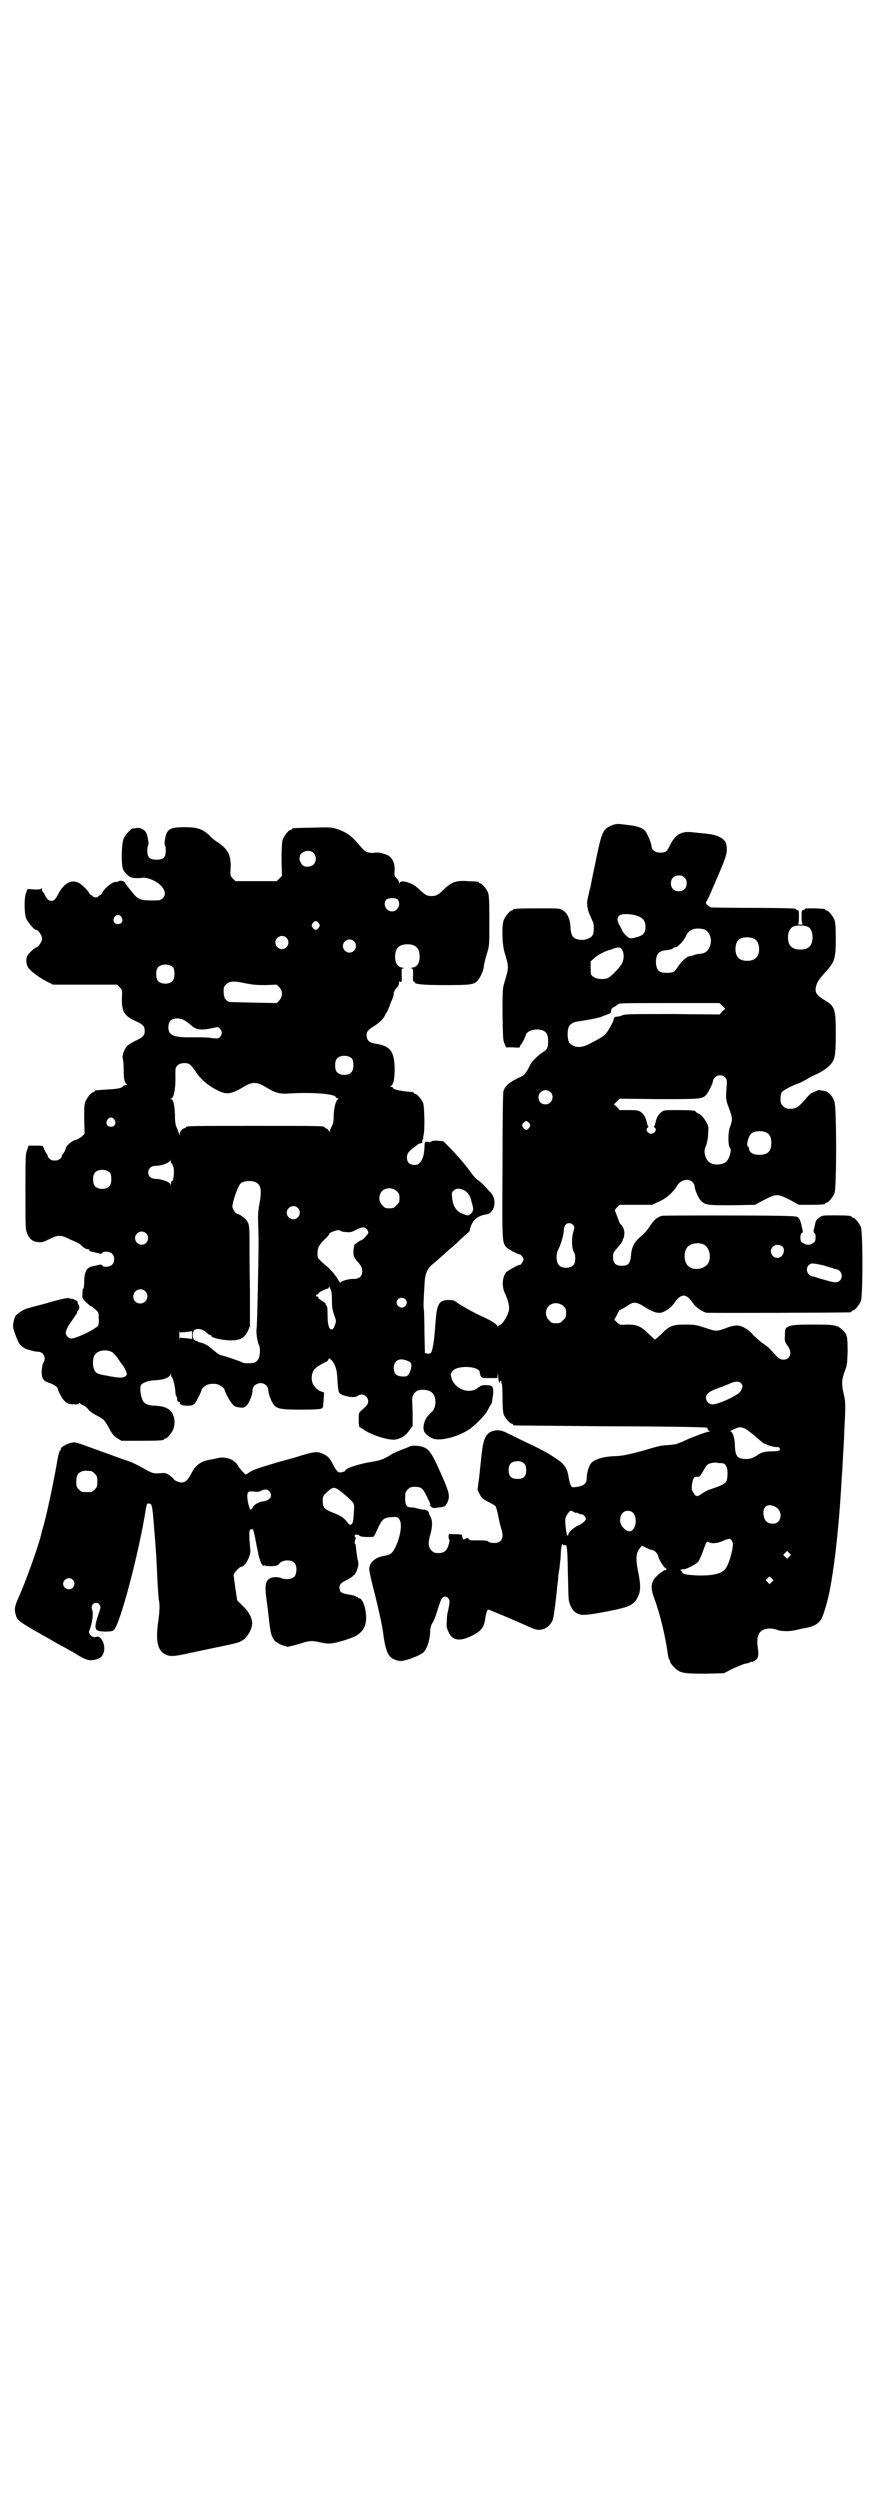 <?xml version="1.0" standalone="no"?>
<!DOCTYPE svg PUBLIC "-//W3C//DTD SVG 20010904//EN"
 "http://www.w3.org/TR/2001/REC-SVG-20010904/DTD/svg10.dtd">
<svg version="1.0" xmlns="http://www.w3.org/2000/svg"
 width="1000pt" height="2850pt" viewBox="0 0 1000 2850"
 preserveAspectRatio="xMidYMid meet">
<g transform="translate(0,2850) scale(0.5,-0.5)"
fill="#000000" stroke="none">
<path d="M1400 3820 c-3 -1 -10 -4 -15 -7 -11 -8 -15 -19 -27 -79 -6 -28 -11
-53 -11 -55 -1 -2 -3 -11 -5 -20 -4 -16 -4 -20 -1 -34 1 -5 10 -24 11 -27 3
-3 3 -24 0 -29 -3 -7 -14 -12 -25 -12 -19 1 -25 7 -26 29 -1 19 -7 32 -17 38
-7 5 -8 5 -55 5 -49 0 -59 -1 -59 -3 0 -1 -1 -2 -3 -2 -4 0 -14 -12 -18 -21
-5 -12 -4 -54 1 -72 11 -38 11 -35 0 -72 -4 -13 -4 -18 -4 -73 1 -52 1 -60 5
-66 l3 -8 16 0 c14 -1 16 -1 16 3 0 1 1 3 2 3 1 0 10 17 11 22 2 9 19 15 34
12 12 -3 17 -9 17 -25 0 -16 -2 -20 -12 -26 -10 -6 -25 -21 -28 -27 -7 -15
-14 -25 -18 -27 -32 -15 -39 -21 -44 -35 -1 -5 -2 -58 -2 -172 -1 -178 -1
-173 10 -185 3 -3 25 -15 29 -15 3 0 9 -8 9 -12 0 -3 -7 -13 -8 -12 -2 2 -28
-13 -32 -17 -9 -12 -10 -33 -2 -49 7 -15 11 -30 8 -40 -4 -14 -16 -32 -22 -32
-1 0 -2 -1 -2 -2 0 -2 -1 -2 -1 0 -3 6 -16 14 -41 25 -15 7 -44 23 -53 30 -5
4 -9 5 -17 5 -23 0 -28 -8 -31 -54 -3 -44 -7 -64 -11 -67 -1 -1 -5 -2 -8 -1
l-5 1 -1 46 c0 25 -1 48 -1 51 -2 6 -1 23 1 57 1 28 6 38 19 49 4 3 14 12 22
19 8 7 16 15 19 17 3 2 13 11 22 20 9 8 17 16 18 16 1 1 3 3 3 4 4 22 17 34
37 37 8 1 11 4 16 11 7 14 4 32 -8 42 -3 3 -7 8 -10 11 -3 3 -9 9 -14 13 -5 3
-12 10 -16 16 -12 17 -30 38 -48 57 l-17 17 -12 1 c-8 1 -13 0 -16 -2 -3 -2
-5 -2 -5 -1 0 1 -7 1 -9 0 0 -1 -1 -6 -1 -13 -1 -15 -3 -24 -9 -32 -5 -6 -6
-7 -14 -7 -11 0 -17 6 -17 17 0 9 5 15 16 23 5 3 8 6 8 6 0 1 3 2 6 3 5 1 6 2
5 5 0 2 0 4 1 4 1 0 2 1 1 2 0 1 0 4 1 8 3 11 2 64 -1 73 -4 9 -14 21 -18 21
-2 0 -3 1 -3 2 0 1 -1 1 -2 2 -28 2 -46 6 -46 10 0 1 -2 2 -3 2 -3 0 -3 1 -2
2 7 3 9 18 9 41 -1 40 -11 51 -47 56 -11 2 -17 8 -17 18 0 9 3 13 18 22 12 8
18 14 23 22 2 5 4 8 5 9 1 1 3 6 6 13 2 7 6 15 7 18 2 4 3 9 3 13 1 4 3 9 7
12 3 3 5 8 5 11 0 3 1 5 1 4 1 -2 2 -2 4 -2 1 1 2 6 1 16 0 14 0 15 4 15 3 0
1 1 -3 2 -10 1 -16 10 -16 25 0 19 9 28 28 28 19 0 28 -9 28 -28 0 -15 -6 -24
-16 -25 -4 -1 -6 -2 -3 -2 4 0 4 -1 4 -15 -1 -11 0 -15 2 -15 1 0 2 -1 2 -2 0
-4 18 -6 70 -6 59 0 65 1 74 11 5 6 12 21 13 29 1 8 3 18 9 37 4 13 4 19 4 70
0 47 -1 58 -3 64 -4 9 -14 21 -18 21 -2 0 -3 1 -3 2 0 2 -1 2 -25 3 -27 2 -37
-2 -55 -19 -12 -12 -17 -15 -28 -15 -11 0 -15 3 -30 17 -14 14 -40 21 -43 13
0 -3 -1 -3 -1 0 0 3 -2 7 -5 10 -6 6 -6 7 -5 20 0 14 -3 22 -11 30 -5 5 -27
11 -33 9 -3 -1 -9 -1 -14 0 -7 1 -11 4 -18 12 -23 27 -32 34 -56 42 -12 4 -16
4 -55 3 -46 -1 -47 -1 -47 -3 0 -1 -1 -2 -3 -2 -5 0 -16 -15 -19 -24 -1 -6 -2
-21 -2 -45 l1 -36 -6 -6 -6 -6 -47 0 -47 0 -6 6 c-6 6 -6 6 -5 25 1 28 -6 41
-27 56 -7 4 -17 12 -22 18 -16 14 -27 18 -56 18 -34 0 -41 -4 -45 -29 -1 -6
-1 -12 0 -12 1 -1 2 -6 2 -12 0 -16 -5 -21 -21 -21 -16 0 -21 5 -21 21 0 6 1
11 2 12 2 1 -1 22 -5 29 -4 7 -14 12 -22 10 -4 -1 -7 -1 -8 -1 -2 2 -18 -15
-21 -23 -5 -11 -6 -60 -1 -71 3 -7 15 -18 20 -18 9 -2 23 -1 26 0 2 0 9 -1 15
-3 28 -10 42 -32 29 -44 -5 -5 -7 -5 -25 -5 -26 0 -32 3 -43 17 -14 17 -14 17
-17 22 -2 4 -4 5 -9 6 -4 0 -7 -1 -8 -2 -1 -1 -2 -1 -4 -1 -6 3 -29 -16 -32
-25 -1 -2 -3 -4 -5 -5 -2 -1 -4 -2 -4 -3 0 -1 -3 -2 -6 -2 -3 0 -6 1 -6 2 0 1
-2 2 -4 3 -2 1 -4 3 -5 5 -1 4 -13 16 -20 21 -18 12 -37 3 -51 -25 -6 -11 -9
-14 -15 -14 -6 0 -11 5 -15 14 -1 3 -3 6 -4 6 -1 0 -2 2 -2 6 0 3 -1 4 -2 2
-1 -2 -6 -2 -16 -2 l-15 1 -3 -7 c-5 -10 -5 -44 -1 -58 3 -10 19 -28 23 -28 5
0 14 -13 14 -20 0 -7 -9 -20 -13 -20 -3 0 -16 -12 -20 -18 -4 -6 -4 -17 0 -26
4 -8 22 -22 42 -33 l16 -8 73 0 73 0 6 -6 c6 -6 6 -6 5 -24 -1 -31 5 -41 31
-53 18 -8 21 -12 21 -23 0 -9 -4 -14 -21 -22 -8 -4 -17 -9 -20 -13 -6 -7 -11
-21 -9 -28 1 -3 2 -13 2 -23 0 -24 2 -31 6 -34 2 -3 2 -3 -1 -3 -3 0 -5 -1 -6
-2 -3 -5 -13 -7 -36 -8 -29 -2 -29 -2 -29 -4 0 -1 -1 -2 -3 -2 -4 0 -14 -12
-18 -21 -3 -7 -3 -15 -3 -41 l1 -33 -6 -6 c-4 -3 -9 -6 -11 -7 -10 -1 -26 -14
-26 -21 0 -1 -2 -5 -5 -10 -3 -4 -5 -7 -4 -7 1 0 0 -2 -3 -5 -4 -4 -7 -5 -13
-5 -6 0 -9 1 -13 5 -3 3 -4 5 -3 5 1 0 -1 3 -3 6 -2 3 -5 8 -6 12 -2 6 -2 6
-19 6 l-16 0 -3 -10 c-4 -8 -4 -18 -4 -95 0 -80 0 -87 4 -95 5 -13 12 -19 25
-20 9 -1 12 0 26 7 20 10 26 10 47 -1 10 -4 18 -8 18 -8 1 0 5 -3 9 -7 4 -4 9
-7 12 -7 3 0 5 -1 5 -2 -1 -3 1 -3 19 -7 7 -2 9 -2 10 0 2 5 18 4 23 -2 6 -6
6 -19 -1 -25 -5 -5 -20 -6 -22 -1 -1 2 -3 2 -8 1 -3 -1 -9 -2 -13 -3 -14 -2
-20 -12 -20 -36 0 -8 -1 -15 -2 -15 -1 0 -2 -1 -2 -13 -1 -8 0 -10 8 -18 2 -2
6 -5 7 -6 2 -2 3 -3 4 -3 1 0 2 -1 4 -2 14 -12 14 -11 14 -24 1 -8 0 -15 -1
-18 -5 -8 -50 -30 -62 -30 -5 0 -12 7 -12 13 0 5 5 16 12 25 9 13 14 20 14 22
0 1 1 4 3 5 3 3 2 10 -1 14 -1 1 -1 3 -1 4 2 2 -12 9 -15 8 -2 0 -4 0 -4 1 0
2 -18 -1 -54 -12 -19 -5 -38 -10 -41 -11 -9 -2 -24 -12 -28 -18 -3 -6 -6 -19
-5 -25 0 -4 6 -21 12 -34 4 -8 14 -15 21 -17 2 0 7 -2 11 -3 4 -1 10 -2 13 -2
12 0 19 -14 12 -25 -2 -3 -3 -10 -4 -18 0 -18 3 -23 17 -28 11 -3 20 -10 20
-14 0 -4 10 -23 16 -28 5 -5 8 -6 19 -7 10 0 13 0 13 2 0 2 1 2 2 1 0 -1 4 -4
8 -5 4 -2 9 -6 11 -9 3 -5 11 -10 28 -19 8 -5 10 -7 19 -23 8 -15 11 -19 19
-24 l10 -6 43 0 c44 0 54 1 54 3 0 1 1 2 3 2 4 0 14 12 18 21 6 15 3 33 -7 43
-7 7 -18 10 -34 11 -14 0 -21 3 -26 8 -6 7 -10 29 -7 38 2 6 19 12 33 12 20 1
33 6 35 14 0 3 1 3 1 -1 0 -4 1 -6 2 -6 2 0 8 -24 8 -34 0 -4 1 -8 2 -9 1 -1
2 -4 2 -7 0 -4 1 -6 3 -6 2 0 3 -1 3 -2 0 -5 6 -7 17 -7 10 0 13 1 17 5 4 5
16 28 16 32 0 2 8 9 13 11 6 2 19 3 25 0 6 -2 14 -9 14 -11 0 -4 12 -28 18
-33 4 -5 7 -7 16 -8 10 -1 10 -1 17 5 6 7 13 25 13 34 0 7 4 12 11 15 12 5 25
-3 25 -16 0 -6 6 -23 11 -30 8 -11 15 -13 64 -13 31 0 45 1 47 3 3 1 3 6 4 18
0 9 1 16 1 17 1 1 -2 2 -5 3 -9 2 -19 12 -22 22 -3 11 0 25 7 31 4 4 19 13 25
15 2 1 4 3 5 5 1 4 1 4 6 0 8 -8 13 -20 14 -39 2 -33 3 -35 6 -38 9 -7 34 -11
40 -6 16 12 34 -10 19 -24 -3 -3 -8 -7 -11 -10 -5 -4 -5 -6 -5 -21 0 -9 1 -16
2 -16 1 0 6 -3 10 -6 11 -8 35 -17 54 -21 13 -2 16 -2 23 0 13 5 17 7 26 19
l8 11 0 24 c0 13 -1 28 -1 33 -1 11 5 21 14 24 9 3 25 1 31 -5 10 -8 11 -32 1
-43 -3 -2 -7 -7 -9 -9 -12 -13 -15 -34 -6 -42 6 -6 14 -11 20 -12 18 -4 55 6
79 22 11 7 36 32 40 40 2 3 5 9 7 13 3 4 5 8 5 9 0 1 1 5 1 9 3 12 2 25 -1 27
-2 2 -8 3 -14 3 -9 0 -11 -1 -18 -6 -18 -15 -49 -5 -59 18 -4 11 -4 15 2 21
12 13 61 10 61 -4 0 -2 1 -5 2 -8 3 -5 3 -5 20 -5 l18 0 1 8 c0 6 0 6 1 -3 0
-10 4 -22 4 -14 0 1 1 3 2 3 1 0 2 -1 1 -3 0 -2 0 -3 1 -3 1 0 2 -14 2 -32 0
-23 1 -34 3 -40 4 -8 14 -20 18 -20 2 0 3 -1 3 -2 0 -1 1 -2 3 -2 1 0 100 -1
219 -2 119 0 218 -2 220 -3 1 -1 2 -2 2 -4 0 -1 2 -3 4 -4 2 0 2 -1 -1 -1 -5
0 -47 -16 -54 -20 -4 -2 -14 -6 -17 -7 -1 0 -2 -1 -2 -1 -2 -1 -11 -2 -23 -3
-10 0 -24 -3 -49 -11 -36 -10 -55 -14 -70 -14 -28 -1 -50 -8 -56 -19 -5 -9 -8
-22 -8 -31 0 -14 -8 -19 -30 -21 -6 0 -8 5 -12 27 -2 14 -10 26 -20 33 -24 17
-39 25 -73 41 -21 10 -43 21 -49 24 -9 4 -14 5 -21 5 -22 -2 -30 -14 -34 -50
-2 -13 -4 -38 -6 -55 l-4 -31 5 -10 c4 -8 7 -11 19 -17 8 -4 15 -8 17 -10 1
-1 4 -11 6 -21 2 -11 5 -24 7 -30 7 -21 2 -33 -16 -33 -6 0 -11 1 -13 3 -3 3
-9 3 -38 3 -3 0 -6 1 -7 3 -2 3 -4 3 -7 1 -2 -1 -4 -2 -5 -2 -1 0 -4 8 -3 10
0 1 -6 2 -13 2 -8 0 -15 0 -16 1 -2 0 -3 -9 -1 -12 1 -1 1 -3 1 -4 -3 -20 -10
-28 -25 -28 -9 0 -11 1 -16 6 -7 7 -8 16 -4 31 6 20 7 36 2 45 -2 4 -4 9 -4
10 0 4 -8 8 -13 7 -2 0 -6 1 -10 2 -4 1 -11 3 -16 3 -12 0 -15 5 -15 22 0 12
1 14 6 19 5 5 7 6 16 6 15 0 18 -3 28 -23 9 -19 9 -20 6 -18 -2 1 -1 -1 2 -3
5 -5 5 -5 19 -3 14 2 14 2 19 11 6 13 5 20 -6 47 -27 62 -33 73 -47 79 -9 4
-27 5 -33 2 -1 -1 -9 -4 -17 -7 -8 -3 -17 -7 -21 -9 -18 -12 -29 -16 -48 -19
-28 -4 -60 -15 -60 -19 0 -3 -10 -6 -15 -5 -3 1 -7 6 -12 15 -8 16 -13 22 -22
26 -13 7 -20 7 -50 -2 -15 -5 -41 -12 -56 -16 -43 -13 -53 -16 -63 -22 -4 -3
-9 -6 -10 -6 -1 0 -18 19 -18 21 0 2 -7 9 -12 12 -9 5 -22 7 -31 5 -4 -1 -13
-3 -20 -4 -22 -4 -34 -13 -44 -34 -8 -14 -13 -18 -21 -18 -6 0 -18 5 -18 8 0
1 -4 4 -9 8 -9 6 -10 6 -23 5 -15 -1 -17 0 -42 14 -10 6 -24 12 -30 14 -6 2
-13 4 -15 5 -8 3 -27 10 -66 24 -39 14 -39 15 -50 12 -10 -2 -24 -11 -22 -14
1 -1 0 -2 -1 -2 -2 0 -5 -11 -7 -22 -6 -38 -23 -119 -31 -148 -2 -8 -5 -16 -5
-18 -6 -28 -37 -114 -53 -149 -8 -18 -10 -26 -6 -39 3 -13 10 -17 68 -50 4 -2
16 -9 28 -16 13 -7 26 -14 29 -16 3 -1 7 -4 9 -5 2 -1 9 -6 17 -10 12 -6 16
-7 24 -6 16 2 23 7 26 19 4 17 -7 38 -17 34 -3 -1 -6 -1 -8 0 -5 1 -10 9 -9
12 7 17 11 42 7 50 -5 12 10 22 17 11 3 -4 3 -6 -3 -23 -11 -34 -9 -38 18 -38
8 0 15 1 17 3 14 9 59 181 74 279 2 9 3 11 6 10 8 -1 8 0 13 -62 4 -49 5 -66
7 -113 1 -15 2 -35 3 -43 3 -14 2 -30 -2 -57 -5 -39 0 -61 17 -69 11 -5 18 -5
46 1 13 3 43 9 66 14 54 11 57 12 67 19 10 8 19 25 19 37 0 13 -8 27 -22 40
l-12 12 -4 26 c-2 14 -4 28 -4 31 -1 5 13 20 18 20 8 0 21 25 20 37 -4 39 -3
50 2 48 2 -1 3 0 3 1 0 5 4 -9 9 -37 3 -15 6 -30 7 -31 1 -2 2 -5 2 -6 0 -4 8
-13 8 -10 0 2 1 2 1 1 1 -1 7 -2 15 -2 13 1 15 1 19 6 7 9 28 10 35 1 6 -7 5
-25 -1 -31 -6 -6 -21 -7 -30 -3 -5 3 -21 3 -26 -1 -11 -7 -12 -18 -5 -64 2
-16 4 -36 5 -43 2 -16 4 -25 10 -33 3 -5 16 -12 25 -14 3 -1 5 -1 5 -2 1 0 12
3 25 6 27 9 30 9 52 4 19 -4 25 -3 53 5 24 8 29 10 38 19 10 10 14 24 11 45
-2 17 -9 32 -15 32 -2 0 -3 1 -3 2 0 1 -1 2 -2 1 -1 -1 -2 0 -2 1 -1 1 -7 3
-14 4 -18 3 -22 5 -23 11 -3 10 1 16 15 22 16 9 21 13 25 26 3 9 3 12 0 24 -1
8 -3 18 -3 24 -1 5 -1 9 -2 9 -2 0 -1 8 1 12 1 1 0 2 0 2 -1 0 -2 2 -2 4 -1 4
7 4 12 0 2 -2 15 -3 30 -2 1 0 4 4 6 9 14 32 17 35 37 36 11 1 13 0 16 -4 8
-10 4 -38 -8 -64 -7 -14 -11 -18 -24 -20 -21 -3 -35 -14 -36 -30 0 -5 4 -23 9
-43 9 -34 20 -83 22 -98 7 -54 13 -64 38 -69 9 -2 44 11 54 19 8 7 15 26 16
47 0 10 2 16 6 22 3 5 8 18 11 29 3 10 7 21 9 24 3 7 12 8 16 1 3 -4 3 -9 -2
-31 -1 -3 -2 -11 -2 -19 -1 -13 -1 -16 4 -26 8 -19 24 -22 50 -10 25 12 31 20
34 43 2 12 4 18 7 18 2 0 56 -23 81 -34 28 -13 32 -14 45 -10 9 3 17 11 21 22
2 8 6 35 10 77 1 7 2 15 2 18 0 3 1 11 2 16 1 6 2 14 2 18 1 4 2 15 2 25 1 9
2 17 3 17 1 1 2 0 2 -1 0 -1 2 -1 4 -1 5 2 6 -5 7 -63 1 -28 1 -55 2 -60 1
-12 8 -25 15 -30 12 -8 19 -8 68 1 57 11 66 15 76 37 5 12 5 24 0 51 -7 33 -6
47 4 58 l4 5 10 -5 c6 -3 11 -5 13 -5 5 0 13 -8 14 -14 1 -7 12 -24 16 -27 4
-2 4 -5 0 -5 -5 0 -23 -15 -27 -23 -6 -12 -5 -22 3 -44 12 -32 25 -86 30 -125
1 -6 2 -10 3 -11 1 -1 2 -3 2 -5 0 -2 4 -8 9 -13 13 -14 22 -15 73 -15 l41 1
21 11 c12 5 25 11 29 11 5 1 9 2 11 4 1 1 2 1 2 0 0 -1 3 0 6 2 9 4 11 12 8
31 -4 29 4 42 27 43 4 0 12 -1 17 -3 10 -4 31 -4 45 0 4 1 13 3 20 4 19 4 28
9 35 19 7 11 19 54 23 83 1 4 2 9 2 12 7 38 16 122 20 187 3 43 3 53 4 60 0 4
1 22 2 39 1 17 2 34 2 38 0 4 1 23 2 42 1 33 1 37 -3 54 -5 22 -5 32 3 53 5
13 5 17 6 43 0 35 -1 40 -12 50 -11 11 -19 12 -67 12 -35 0 -45 -1 -52 -3 -11
-4 -12 -5 -12 -23 -1 -12 0 -14 6 -22 12 -16 6 -33 -11 -32 -8 1 -10 3 -26 21
-4 5 -13 12 -19 16 -6 4 -16 13 -22 19 -12 14 -27 22 -38 22 -4 0 -15 -2 -24
-6 -22 -8 -23 -8 -49 1 -19 6 -22 7 -44 7 -29 0 -37 -3 -55 -22 -7 -6 -13 -12
-14 -12 -1 0 -8 6 -15 13 -17 17 -26 21 -48 21 -17 -1 -18 -1 -24 5 l-6 6 6
11 c3 7 6 12 6 11 1 0 7 3 15 8 17 12 22 12 44 -2 19 -12 30 -14 39 -11 10 4
20 12 26 20 16 24 28 24 44 0 6 -9 21 -19 30 -21 6 -1 324 0 329 1 1 0 2 1 2
2 0 1 1 2 3 2 4 0 14 12 18 21 5 11 5 159 0 170 -4 9 -14 21 -18 21 -2 0 -3 1
-3 2 0 2 -9 3 -39 3 -28 0 -28 0 -36 -6 -5 -4 -7 -7 -8 -13 -1 -4 -2 -10 -3
-13 -1 -5 -1 -7 1 -8 4 -1 4 -18 0 -21 -10 -8 -15 -8 -28 -1 -5 3 -5 19 0 22
2 1 2 3 1 8 -1 3 -2 9 -3 13 -1 4 -3 9 -5 12 -4 5 -5 5 -45 6 -62 1 -261 1
-267 0 -3 -1 -5 -1 -6 -2 -1 -1 -4 -2 -7 -4 -3 -2 -9 -9 -14 -16 -9 -14 -12
-17 -26 -29 -11 -10 -17 -22 -18 -40 -2 -18 -6 -23 -21 -23 -14 0 -20 6 -20
20 0 9 1 11 11 22 6 7 11 14 11 16 0 2 1 4 2 5 1 0 1 5 2 11 0 8 -3 16 -10 22
-1 1 -3 7 -6 15 -3 8 -5 14 -6 15 0 1 2 4 5 7 l6 6 37 0 37 0 15 7 c17 7 34
22 43 38 8 12 25 16 34 7 3 -3 5 -7 5 -9 0 -7 8 -27 14 -33 10 -11 16 -11 72
-11 l52 1 20 11 c16 8 23 11 30 11 7 0 14 -3 30 -11 l20 -11 25 0 c26 0 35 1
35 3 0 1 1 2 3 2 4 0 14 12 18 21 5 11 5 194 0 209 -5 14 -14 24 -25 25 -5 1
-9 1 -10 2 -1 0 -5 -2 -10 -4 -7 -2 -13 -7 -21 -17 -16 -18 -21 -22 -35 -22
-9 0 -11 1 -16 6 -5 5 -6 7 -6 16 0 7 1 13 3 16 3 4 25 16 41 21 4 2 12 6 17
9 4 3 13 7 19 10 14 6 27 15 34 23 10 11 12 20 12 70 0 57 -2 63 -26 77 -15 9
-20 15 -20 23 0 12 6 23 21 39 23 25 25 32 25 79 0 27 -1 36 -3 42 -4 9 -14
21 -18 21 -2 0 -3 1 -3 2 0 2 -3 2 -26 3 -11 0 -20 0 -20 -1 0 -1 -2 -2 -4 -3
-4 -1 -4 -2 -4 -16 0 -10 1 -15 3 -16 1 0 -2 -1 -6 -1 -4 0 -7 1 -5 1 1 1 2 6
2 16 0 14 0 15 -4 16 -2 1 -4 2 -4 3 0 1 -43 2 -95 2 -52 0 -97 1 -98 1 -5 2
-13 10 -11 11 0 1 6 11 11 23 5 12 11 25 12 28 25 57 27 65 23 83 -3 12 -20
21 -44 23 -7 1 -20 2 -29 3 -28 4 -42 -3 -55 -29 -7 -15 -10 -17 -23 -17 -10
0 -19 6 -19 14 0 6 -10 30 -14 35 -6 7 -19 12 -40 14 -24 3 -23 3 -32 1z
m-685 -65 c7 -7 7 -19 0 -26 -5 -5 -16 -7 -23 -3 -4 2 -9 11 -9 16 0 2 1 4 1
6 0 6 10 12 18 12 6 0 9 -1 13 -5z m846 -56 c4 -4 5 -7 5 -13 0 -11 -7 -18
-18 -18 -11 0 -18 7 -18 18 0 11 7 18 18 18 6 0 9 -1 13 -5z m-654 -50 c8 -11
0 -27 -13 -27 -13 0 -21 15 -14 26 4 5 23 6 27 1z m543 -36 c16 -5 22 -12 22
-26 0 -14 -5 -20 -21 -24 -6 -2 -13 -3 -15 -2 -5 2 -12 9 -16 15 -1 3 -4 9 -7
14 -6 11 -6 17 -1 22 4 5 23 5 38 1z m-1173 -4 c5 -8 1 -16 -8 -16 -9 0 -13 8
-8 16 2 3 5 5 8 5 3 0 6 -2 8 -5z m450 -14 c3 -5 3 -5 0 -10 -2 -3 -5 -5 -7
-5 -2 0 -5 2 -7 5 -3 5 -3 5 0 10 2 3 5 5 7 5 2 0 5 -2 7 -5z m1115 -8 c7 -3
11 -12 11 -24 0 -19 -9 -28 -28 -28 -19 0 -28 9 -28 28 0 11 4 20 11 24 7 4
27 4 34 0z m-236 -6 c12 -5 18 -21 14 -35 -4 -14 -11 -20 -26 -21 -4 0 -10 -2
-13 -3 -3 -1 -6 -2 -7 -2 -6 1 -19 -11 -28 -24 -8 -13 -11 -14 -26 -14 -17 0
-22 5 -24 21 -1 19 5 28 19 30 11 1 19 3 20 5 1 1 3 2 4 2 6 0 19 13 25 25 4
9 8 13 16 16 6 3 19 2 26 0z m-953 -19 c10 -9 3 -26 -10 -26 -8 0 -15 7 -15
15 0 13 16 20 25 11z m1068 -3 c12 -7 14 -33 3 -43 -8 -9 -32 -9 -40 0 -9 8
-9 32 0 41 7 7 27 8 37 2z m-914 -5 c10 -9 3 -26 -10 -26 -8 0 -15 7 -15 15 0
13 16 20 25 11z m612 -20 c5 -9 4 -24 -2 -33 -5 -8 -20 -24 -29 -30 -8 -5 -28
-4 -35 2 -6 4 -6 6 -6 20 l0 15 10 9 c8 7 26 16 37 18 1 0 2 1 4 2 13 4 17 4
21 -3z m-1024 -40 c4 -6 4 -24 -1 -30 -7 -9 -27 -9 -34 0 -5 6 -5 24 0 30 7 9
27 9 35 0z m165 -36 c15 -3 24 -4 45 -4 l26 1 6 -6 c8 -9 8 -21 0 -30 l-6 -6
-55 1 c-30 1 -55 1 -55 2 0 0 -3 2 -5 4 -4 3 -5 7 -6 17 0 12 0 13 6 19 7 7
17 8 44 2z m1087 -51 l7 -7 -7 -6 -6 -7 -108 1 c-92 0 -108 0 -114 -3 -4 -2
-10 -3 -12 -3 -5 0 -7 -2 -8 -8 0 -2 -4 -10 -9 -18 -9 -16 -12 -19 -48 -37
-17 -9 -33 -8 -43 3 -6 6 -6 34 0 40 4 5 11 8 18 9 2 0 13 2 25 4 12 2 24 5
28 6 3 2 10 4 15 6 4 1 8 3 8 5 0 2 1 4 1 6 0 2 3 4 6 6 3 1 7 4 9 6 3 3 12 3
118 3 l114 0 6 -6z m-1227 -33 c4 -2 10 -7 14 -10 12 -12 23 -14 51 -8 13 3
13 3 17 -2 5 -6 5 -12 0 -18 -4 -4 -5 -4 -18 -3 -8 2 -27 2 -43 2 -31 -1 -47
2 -53 9 -6 7 -5 23 1 29 6 6 20 7 31 1z m383 -88 c4 -6 4 -24 -1 -30 -7 -9
-27 -9 -34 0 -5 6 -5 24 0 30 7 9 27 9 35 0z m-370 -13 c3 -2 7 -8 11 -13 10
-16 23 -29 41 -40 29 -17 38 -17 69 1 21 13 31 13 51 1 23 -14 32 -17 57 -15
50 3 104 -1 104 -9 0 -1 2 -2 4 -2 2 0 2 -1 1 -2 -5 -3 -9 -17 -10 -36 0 -15
-1 -21 -5 -27 -2 -4 -4 -9 -4 -11 0 -2 -1 -2 -2 2 -1 2 -4 5 -6 5 -2 1 -4 2
-4 3 0 3 -16 3 -158 3 -144 0 -158 0 -158 -3 0 -1 -1 -2 -2 -2 -5 0 -12 -8
-12 -12 0 -5 0 -5 -2 0 -1 3 -3 9 -5 13 -3 6 -4 14 -4 29 -1 24 -4 36 -9 36
-3 0 -3 1 0 1 7 2 11 25 10 56 0 13 0 15 5 20 6 6 21 7 28 2z m1221 -30 c4 -5
4 -6 3 -22 -2 -23 -2 -28 4 -44 10 -26 10 -29 4 -46 -5 -11 -5 -40 -1 -47 3
-4 3 -6 1 -16 -5 -16 -11 -22 -28 -23 -15 -1 -26 7 -29 21 -2 8 -2 11 2 22 3
7 5 20 5 29 1 16 1 16 -7 29 -5 8 -10 13 -15 15 -4 2 -7 4 -7 5 0 2 -11 3 -41
3 -28 0 -31 0 -36 -4 -8 -6 -12 -14 -14 -24 -1 -4 -2 -8 -3 -9 -1 0 -1 -2 1
-3 6 -4 0 -14 -8 -14 -8 0 -14 10 -8 14 2 1 2 3 1 3 -1 1 -2 5 -3 9 -2 10 -6
18 -14 24 -5 3 -8 4 -26 4 l-22 0 -6 7 -7 6 7 7 6 6 88 -1 c92 0 98 0 108 8 5
5 17 27 17 34 0 1 2 5 4 7 6 7 18 7 24 0z m-399 -33 c11 -10 3 -28 -11 -28 -9
0 -16 6 -16 16 0 14 17 22 27 12z m-994 -63 c5 -8 1 -16 -8 -16 -9 0 -13 8 -8
16 2 3 5 5 8 5 3 0 6 -2 8 -5z m946 -8 c3 -5 3 -5 0 -10 -2 -3 -5 -5 -7 -5 -2
0 -5 2 -7 5 -3 5 -3 5 0 10 2 3 5 5 7 5 2 0 5 -2 7 -5z m542 -22 c7 -4 10 -11
10 -23 0 -19 -8 -27 -28 -27 -13 0 -22 5 -23 14 0 3 -1 5 -2 5 -5 0 0 23 7 29
6 7 27 8 36 2z m-1357 -70 c1 0 2 -4 4 -10 2 -11 -1 -32 -4 -30 -1 1 -2 -2 -2
-5 0 -5 -1 -6 -1 -3 -1 6 -20 13 -33 13 -11 0 -18 6 -18 15 0 9 7 15 18 15 13
0 32 7 32 13 0 2 1 1 1 -3 1 -3 2 -6 3 -5z m-141 -21 c4 -6 4 -24 -1 -30 -7
-9 -27 -9 -34 0 -5 6 -5 24 0 30 7 9 27 9 35 0z m333 -22 c11 -6 13 -17 8 -47
-4 -20 -4 -29 -3 -54 1 -35 1 -36 -1 -143 -1 -46 -2 -86 -3 -90 -1 -9 2 -31 6
-38 3 -6 2 -25 -2 -31 -2 -3 -5 -6 -7 -7 -6 -3 -27 -3 -30 0 -3 2 -44 16 -48
16 -2 0 -8 4 -14 9 -17 14 -17 14 -22 16 -3 2 -8 3 -11 4 -4 1 -7 2 -7 3 0 2
-1 2 -1 1 -1 0 -3 0 -5 1 -6 3 -6 21 0 24 8 4 18 2 29 -8 2 -2 5 -4 6 -4 2 0
3 -1 3 -2 0 -4 25 -10 44 -10 22 0 31 5 39 21 l5 11 0 82 c-1 44 -1 96 -1 114
0 34 -1 39 -8 47 -5 6 -16 13 -19 13 -4 0 -12 11 -12 17 0 11 13 48 19 53 7 6
26 7 35 2z m321 -20 c5 -5 6 -7 6 -16 0 -9 -1 -11 -7 -16 -5 -6 -7 -7 -16 -7
-9 0 -11 1 -16 7 -9 8 -9 23 -1 32 9 9 24 9 34 0z m152 3 c9 -4 16 -14 18 -26
1 -2 1 -5 2 -7 3 -10 3 -14 -2 -20 -5 -5 -6 -6 -13 -4 -20 6 -29 17 -31 40 -1
9 -1 11 3 15 6 6 12 6 23 2z m-378 -41 c10 -9 3 -26 -10 -26 -8 0 -15 7 -15
15 0 13 16 20 25 11z m628 -39 c3 -3 4 -4 0 -17 -4 -15 -3 -38 2 -45 4 -6 4
-24 -1 -29 -6 -8 -26 -9 -33 -1 -7 7 -8 26 -1 38 5 9 12 34 12 43 0 14 12 20
21 11z m-471 -9 c2 -2 4 -6 4 -8 0 -4 -13 -18 -17 -18 -1 0 -4 -2 -7 -4 -2 -2
-5 -4 -7 -5 -1 0 -2 -6 -3 -14 0 -13 0 -13 7 -23 11 -12 13 -16 13 -25 0 -11
-7 -17 -19 -17 -10 1 -31 -5 -31 -9 0 -1 -1 1 -3 4 -5 10 -18 26 -28 34 -20
17 -21 18 -21 29 0 13 4 20 16 32 6 5 10 10 10 11 0 6 25 13 26 9 1 -1 6 -3
12 -3 9 -1 13 -1 24 5 14 7 19 7 24 2z m-503 -10 c10 -9 3 -26 -10 -26 -8 0
-15 7 -15 15 0 13 16 20 25 11z m1271 -25 c16 -7 20 -37 7 -48 -12 -11 -34
-11 -43 0 -9 10 -9 32 0 42 7 8 24 11 36 6z m179 -4 c10 -7 3 -27 -10 -27 -13
0 -20 16 -11 25 6 6 14 6 21 2z m95 -44 c6 -2 15 -5 20 -6 4 -2 9 -3 10 -3 2
0 5 -2 7 -4 6 -6 6 -15 1 -21 -7 -7 -10 -7 -53 6 -5 2 -10 3 -12 3 -1 0 -4 2
-6 4 -8 8 -6 21 5 25 4 1 14 -1 28 -4z m-1121 -78 c0 -19 1 -23 6 -38 4 -10 4
-12 0 -22 -2 -6 -4 -8 -7 -8 -6 0 -9 11 -9 34 0 15 -1 20 -3 21 -2 1 -2 2 -1
2 2 0 -3 5 -10 9 -4 2 -7 5 -7 6 0 2 -1 3 -2 3 -2 -1 -3 0 -3 2 0 2 1 3 3 3 1
-1 2 0 2 2 0 2 17 11 22 11 1 0 2 2 2 4 0 2 2 0 3 -4 3 -5 4 -13 4 -25z m-426
19 c11 -10 3 -28 -11 -28 -9 0 -16 6 -16 16 0 14 17 22 27 12z m593 -18 c5 -5
5 -11 0 -16 -10 -10 -27 5 -16 16 4 4 12 4 16 0z m361 -16 c5 -5 6 -7 6 -16 0
-9 -1 -11 -7 -16 -5 -6 -7 -7 -16 -7 -9 0 -11 1 -16 7 -9 8 -9 23 -1 32 9 9
24 9 34 0z m-861 -59 l14 2 0 -9 0 -9 -14 2 -14 1 -1 -6 c0 -4 0 2 0 12 0 10
0 16 0 12 l1 -6 14 1z m-168 -46 c3 -2 8 -8 12 -13 4 -6 8 -12 9 -13 1 -2 3
-4 4 -5 1 -2 4 -7 6 -11 3 -9 3 -9 -1 -13 -5 -4 -15 -4 -40 1 -23 4 -28 6 -31
14 -4 8 -4 24 0 32 6 12 26 16 41 8z m676 -21 c5 -2 6 -4 6 -10 0 -11 -7 -24
-12 -24 -20 -2 -28 4 -28 19 0 18 14 25 34 15z m759 -51 c3 -5 3 -6 0 -13 -3
-7 -6 -9 -20 -17 -19 -10 -38 -17 -46 -17 -8 0 -15 7 -15 15 0 9 8 15 25 21 8
3 19 7 26 10 15 7 25 8 30 1z m10 -103 c4 -3 15 -11 24 -19 9 -8 17 -15 19
-15 2 0 4 -1 5 -2 3 -2 23 -7 24 -5 1 0 3 0 4 -2 5 -5 0 -8 -14 -8 -18 0 -27
-2 -36 -9 -11 -7 -19 -10 -32 -8 -14 1 -18 8 -19 28 0 18 -5 34 -10 34 -5 0
16 10 22 10 2 0 8 -2 13 -4z m-504 -81 c2 -2 3 -8 3 -14 0 -13 -6 -19 -20 -19
-14 0 -20 6 -20 20 0 12 4 18 15 20 10 2 18 -1 22 -7z m449 3 c9 0 14 -10 13
-26 -1 -20 -2 -21 -43 -35 -5 -2 -12 -6 -16 -9 -10 -7 -13 -7 -18 2 -5 6 -5 9
-4 19 2 14 5 19 12 18 5 -1 6 0 13 12 4 7 8 14 10 15 4 4 15 6 22 5 3 -1 8 -1
11 -1z m-1438 -18 c1 0 5 -3 8 -6 5 -5 6 -7 6 -18 0 -11 -1 -13 -6 -18 -6 -6
-7 -6 -18 -6 -11 0 -12 0 -18 6 -5 5 -6 7 -6 17 0 14 3 20 12 24 5 2 8 2 22 1z
m563 -42 c9 -6 30 -24 34 -30 3 -5 3 -9 2 -22 -1 -19 -2 -24 -5 -27 -4 -3 -5
-2 -13 8 -6 7 -13 12 -32 19 -17 7 -21 11 -21 25 0 11 0 12 10 21 11 11 16 12
25 6z m-157 -4 c9 -10 2 -21 -13 -23 -11 -1 -21 -7 -25 -14 -1 -3 -3 -5 -4 -5
-3 0 -8 19 -8 30 0 11 2 13 17 11 6 -1 11 0 14 2 8 4 15 4 19 -1z m1153 -35
c20 -9 16 -39 -4 -39 -12 0 -18 5 -21 16 -5 21 7 32 25 23z m-459 -12 c3 -2 6
-3 6 -2 0 1 2 0 6 -2 3 -1 6 -2 7 -2 3 1 9 -6 9 -10 0 -4 -8 -11 -17 -15 -10
-4 -23 -16 -23 -21 0 -2 -1 -3 -2 -2 -2 1 -5 22 -5 35 0 5 2 10 6 15 6 8 6 8
13 4z m131 1 c15 -6 14 -40 -1 -45 -9 -3 -24 12 -24 24 0 17 11 26 25 21z
m230 -67 c3 -5 3 -7 1 -20 -3 -15 -8 -31 -13 -40 -7 -14 -28 -20 -66 -19 -24
1 -35 3 -35 7 0 2 -1 3 -2 3 -1 0 -2 1 -2 2 0 1 2 2 6 2 8 0 29 11 35 18 2 4
7 14 10 23 8 22 8 23 13 21 7 -4 21 -3 33 3 15 6 16 6 20 0z m131 -36 l-5 -5
-4 4 -5 5 4 4 5 5 4 -4 5 -5 -4 -4z m-40 -58 l-5 -5 -4 4 -5 5 4 4 5 5 4 -4 5
-5 -4 -4z m-1594 5 c5 -6 5 -12 0 -18 -7 -8 -22 -2 -22 9 0 11 15 17 22 9z"/>
</g>
</svg>
